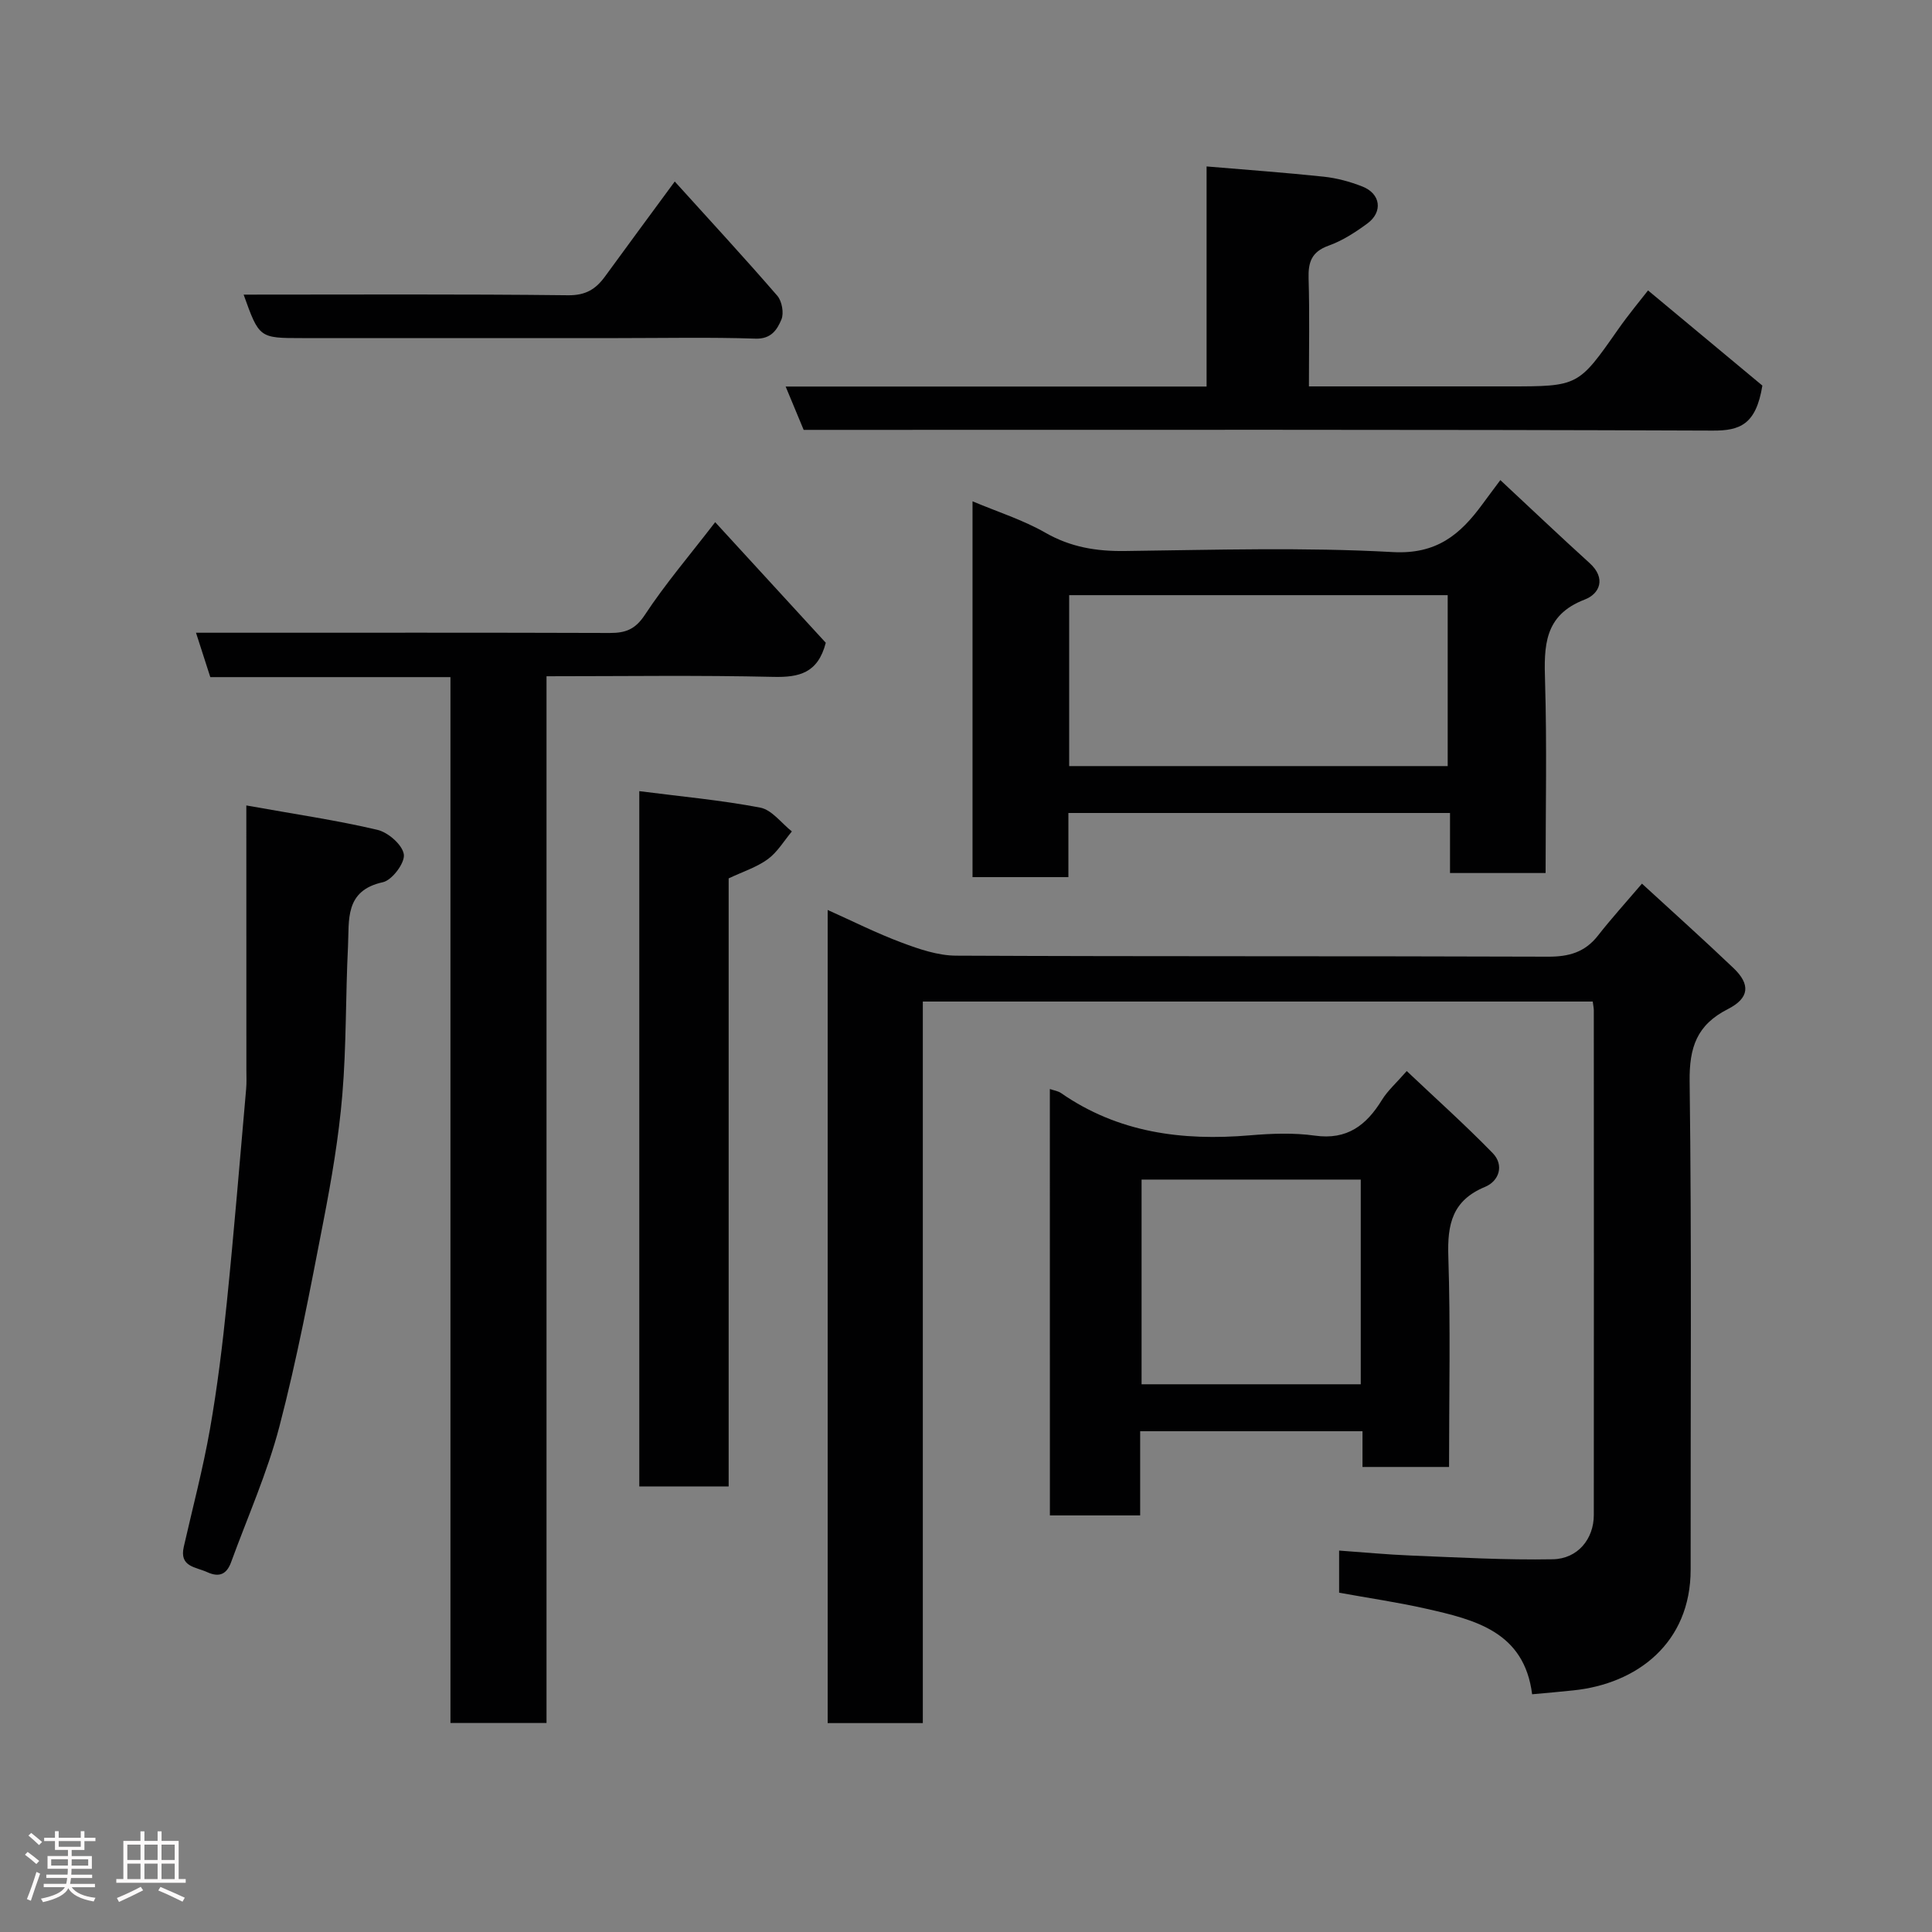 <svg enable-background="new 0 0 400 400" viewBox="0 0 400 400" xmlns="http://www.w3.org/2000/svg"><rect x="0" y="0" width="400" height="400" fill="#808080" stroke="none"/><path d="m5.17 384 .55-.58c.85.61 1.65 1.24 2.4 1.87l-.59.64c-.83-.73-1.62-1.38-2.36-1.93m1.22 9.53-.82-.34c.71-1.76 1.37-3.64 1.98-5.63.24.13.5.25.76.36-.6 1.67-1.24 3.54-1.92 5.61m-.5-13.5.57-.54c.56.44 1.31 1.06 2.26 1.87l-.64.64c-.68-.66-1.41-1.32-2.19-1.97m3.25.46h2.24v-1.36h.77v1.36h4.57v-1.36h.76v1.36h2.28v.69h-2.28v1.84h-2.64v1.26h4.18v2.64h-4.21c0 .45-.02.86-.05 1.21h4.32v.69h-4.38c-.04.34-.1.75-.19 1.22h5.15v.69h-4.82c.87 1.19 2.51 1.92 4.93 2.19-.17.31-.3.57-.37.76-2.77-.49-4.52-1.41-5.26-2.76-.56 1.26-2.3 2.23-5.24 2.9-.12-.24-.26-.48-.43-.72 2.73-.55 4.38-1.34 4.96-2.38h-4.38v-.69h4.65c.1-.38.17-.79.21-1.22h-4.32v-.69h4.4c.03-.34.05-.75.05-1.21h-4.2v-2.64h4.23v-1.26h-2.69v-1.84h-2.24zm1.46 4.46v1.29h3.45c.01-.4.02-.57.01-.53v-.32-.45h-3.46zm1.55-2.59h4.57v-1.19h-4.57zm6.11 2.59h-3.42v.77c-.02.19-.01.37-.02.53h3.44z" fill="#fcfafa"/><path d="m32.63 379.16h.82v1.98h3.54v7.89h1.46v.78h-14.37v-.78h1.46v-7.89h3.54v-1.98h.82v1.98h2.73zm-3.49 11.48.5.73c-1.61.82-3.28 1.63-5 2.41-.13-.27-.28-.55-.44-.82 1.75-.72 3.4-1.49 4.94-2.32m-2.78-5.55h2.73v-3.18h-2.73zm0 3.95h2.73v-3.2h-2.73zm3.54-3.95h2.73v-3.18h-2.73zm0 3.95h2.73v-3.2h-2.73zm7.89 4.68c-1.84-.92-3.51-1.7-5.02-2.32l.45-.73c1.89.8 3.57 1.55 5.04 2.23zm-1.62-11.81h-2.73v3.18h2.73zm-2.73 7.13h2.73v-3.2h-2.73z" fill="#fcfafa"/><g fill="#010102"><path d="m317.21 350.78c-1.63-12.95-11.81-15.43-21.97-17.72-5.87-1.33-11.85-2.19-17.99-3.31 0-2.72 0-5.34 0-8.72 4.95.35 9.94.83 14.93 1.03 9.76.39 19.54.95 29.3.77 5.18-.09 8.5-4.22 8.5-9.15.03-34.83.01-69.67 0-104.5 0-.49-.12-.97-.22-1.82-46.04 0-92.09 0-138.7 0v149.39c-6.81 0-13.08 0-19.7 0 0-55.94 0-111.86 0-168.35 5.12 2.29 10.13 4.82 15.36 6.77 3.6 1.35 7.49 2.68 11.26 2.69 40.83.19 81.66.06 122.5.21 4.32.02 7.64-.9 10.34-4.34 2.73-3.49 5.71-6.78 9.13-10.78 6.27 5.76 12.7 11.52 18.94 17.47 3.55 3.38 3.34 6.22-1.17 8.51-6.42 3.27-7.99 7.92-7.9 14.99.44 33.66.17 67.33.21 101 .02 15.29-11.14 23.72-24.34 25.06-2.6.28-5.19.5-8.48.8z"/><path d="m40.58 131h7.68c26 0 52-.04 77.99.05 3.24.01 5.26-.72 7.25-3.73 4.21-6.4 9.23-12.27 14.57-19.21 7.94 8.65 15.58 16.98 22.9 24.97-1.64 6.3-5.51 7.18-10.85 7.06-15.47-.36-30.95-.13-46.97-.13v216.71c-6.8 0-13.07 0-19.89 0 0-71.93 0-143.98 0-216.53-16.94 0-33.36 0-49.72 0-.99-3.07-1.82-5.67-2.96-9.19z"/><path d="m201.35 103.79c5.3 2.23 10.47 3.86 15.06 6.49 5.25 3.01 10.58 3.88 16.5 3.8 18.48-.23 37-.8 55.42.22 9.11.51 13.99-3.63 18.59-9.91 1.05-1.44 2.13-2.86 3.71-4.99 6.36 5.93 12.36 11.63 18.48 17.18 3.49 3.16 2.08 6.37-1.01 7.55-8.48 3.25-8.44 9.68-8.21 17.05.39 13.1.11 26.21.11 39.57-6.72 0-12.98 0-19.79 0 0-4.01 0-8.07 0-12.43-26.57 0-52.61 0-79.01 0v13.28c-6.73 0-13.12 0-19.85 0 0-25.6 0-51.32 0-77.81zm20.01 19.43v35.39h78.37c0-11.99 0-23.58 0-35.39-26.19 0-52.1 0-78.37 0z"/><path d="m217.36 225.47c.83.29 1.69.4 2.32.84 11.85 8.22 25.1 9.93 39.09 8.75 4.46-.38 9.06-.56 13.46.06 6.69.94 10.66-2.15 13.89-7.4 1.19-1.93 2.97-3.49 5.13-5.97 5.86 5.55 12.02 11.06 17.78 16.97 2.45 2.51 1.34 5.81-1.57 7.01-6.78 2.81-7.82 7.72-7.6 14.39.47 14.43.15 28.89.15 43.6-6.14 0-11.86 0-17.92 0 0-2.52 0-4.79 0-7.4-15.39 0-30.44 0-46.03 0v17.43c-6.47 0-12.4 0-18.69 0-.01-29.35-.01-58.68-.01-88.28zm18.99 18.75v42.38h45.38c0-14.32 0-28.24 0-42.38-15.18 0-30.1 0-45.38 0z"/><path d="m162.66 80.03h87.15c0-15.04 0-29.64 0-45.57 8.38.71 16.33 1.28 24.25 2.12 2.71.29 5.45 1.03 7.99 2.03 3.8 1.48 4.32 5.25 1.05 7.66-2.48 1.83-5.18 3.57-8.05 4.6-3.51 1.26-4.22 3.42-4.12 6.79.22 7.28.07 14.57.07 22.34h29.8 11.49c14.5 0 14.47-.02 22.69-11.76 2.24-3.2 4.76-6.21 6.23-8.11 8.4 6.99 16.58 13.8 23.67 19.7-1.31 8.08-4.64 9.35-10.28 9.32-60.62-.24-121.24-.15-181.85-.15-1.99 0-3.99 0-6.36 0-1.16-2.79-2.31-5.57-3.73-8.97z"/><path d="m51 166.76c10.26 1.84 18.79 3.08 27.14 5.05 2.22.52 5.18 3.1 5.47 5.08.26 1.75-2.43 5.34-4.33 5.76-7.98 1.73-6.96 7.86-7.23 13.28-.51 10.26-.32 20.57-1.18 30.79-.74 8.78-2.24 17.52-3.92 26.18-2.76 14.22-5.45 28.48-9.11 42.47-2.5 9.56-6.58 18.71-9.98 28.03-.88 2.42-2.35 3.29-4.95 2.1-2.43-1.11-5.81-1.08-4.86-5.25 1.84-8.09 3.97-16.14 5.41-24.3 1.53-8.7 2.61-17.49 3.5-26.28 1.5-14.72 2.7-29.47 4-44.2.12-1.32.05-2.66.05-4-.01-17.58-.01-35.17-.01-54.71z"/><path d="m132.36 163.8c8.55 1.1 16.87 1.85 25.04 3.41 2.41.46 4.38 3.22 6.55 4.93-1.63 1.95-2.99 4.28-4.98 5.74-2.3 1.68-5.16 2.58-8.11 3.98v125.89c-6.27 0-12.2 0-18.5 0 0-47.72 0-95.43 0-143.95z"/><path d="m50.44 61c22.61 0 44.9-.13 67.19.13 3.64.04 5.73-1.27 7.64-3.9 4.6-6.33 9.26-12.61 14.43-19.65 7.23 8 14.36 15.71 21.23 23.65.97 1.12 1.41 3.61.85 4.93-.86 2.03-2.07 4.06-5.35 3.95-9.47-.31-18.96-.11-28.44-.11-21.8 0-43.6 0-65.4 0-8.92 0-8.92 0-12.15-9z"/></g></svg>